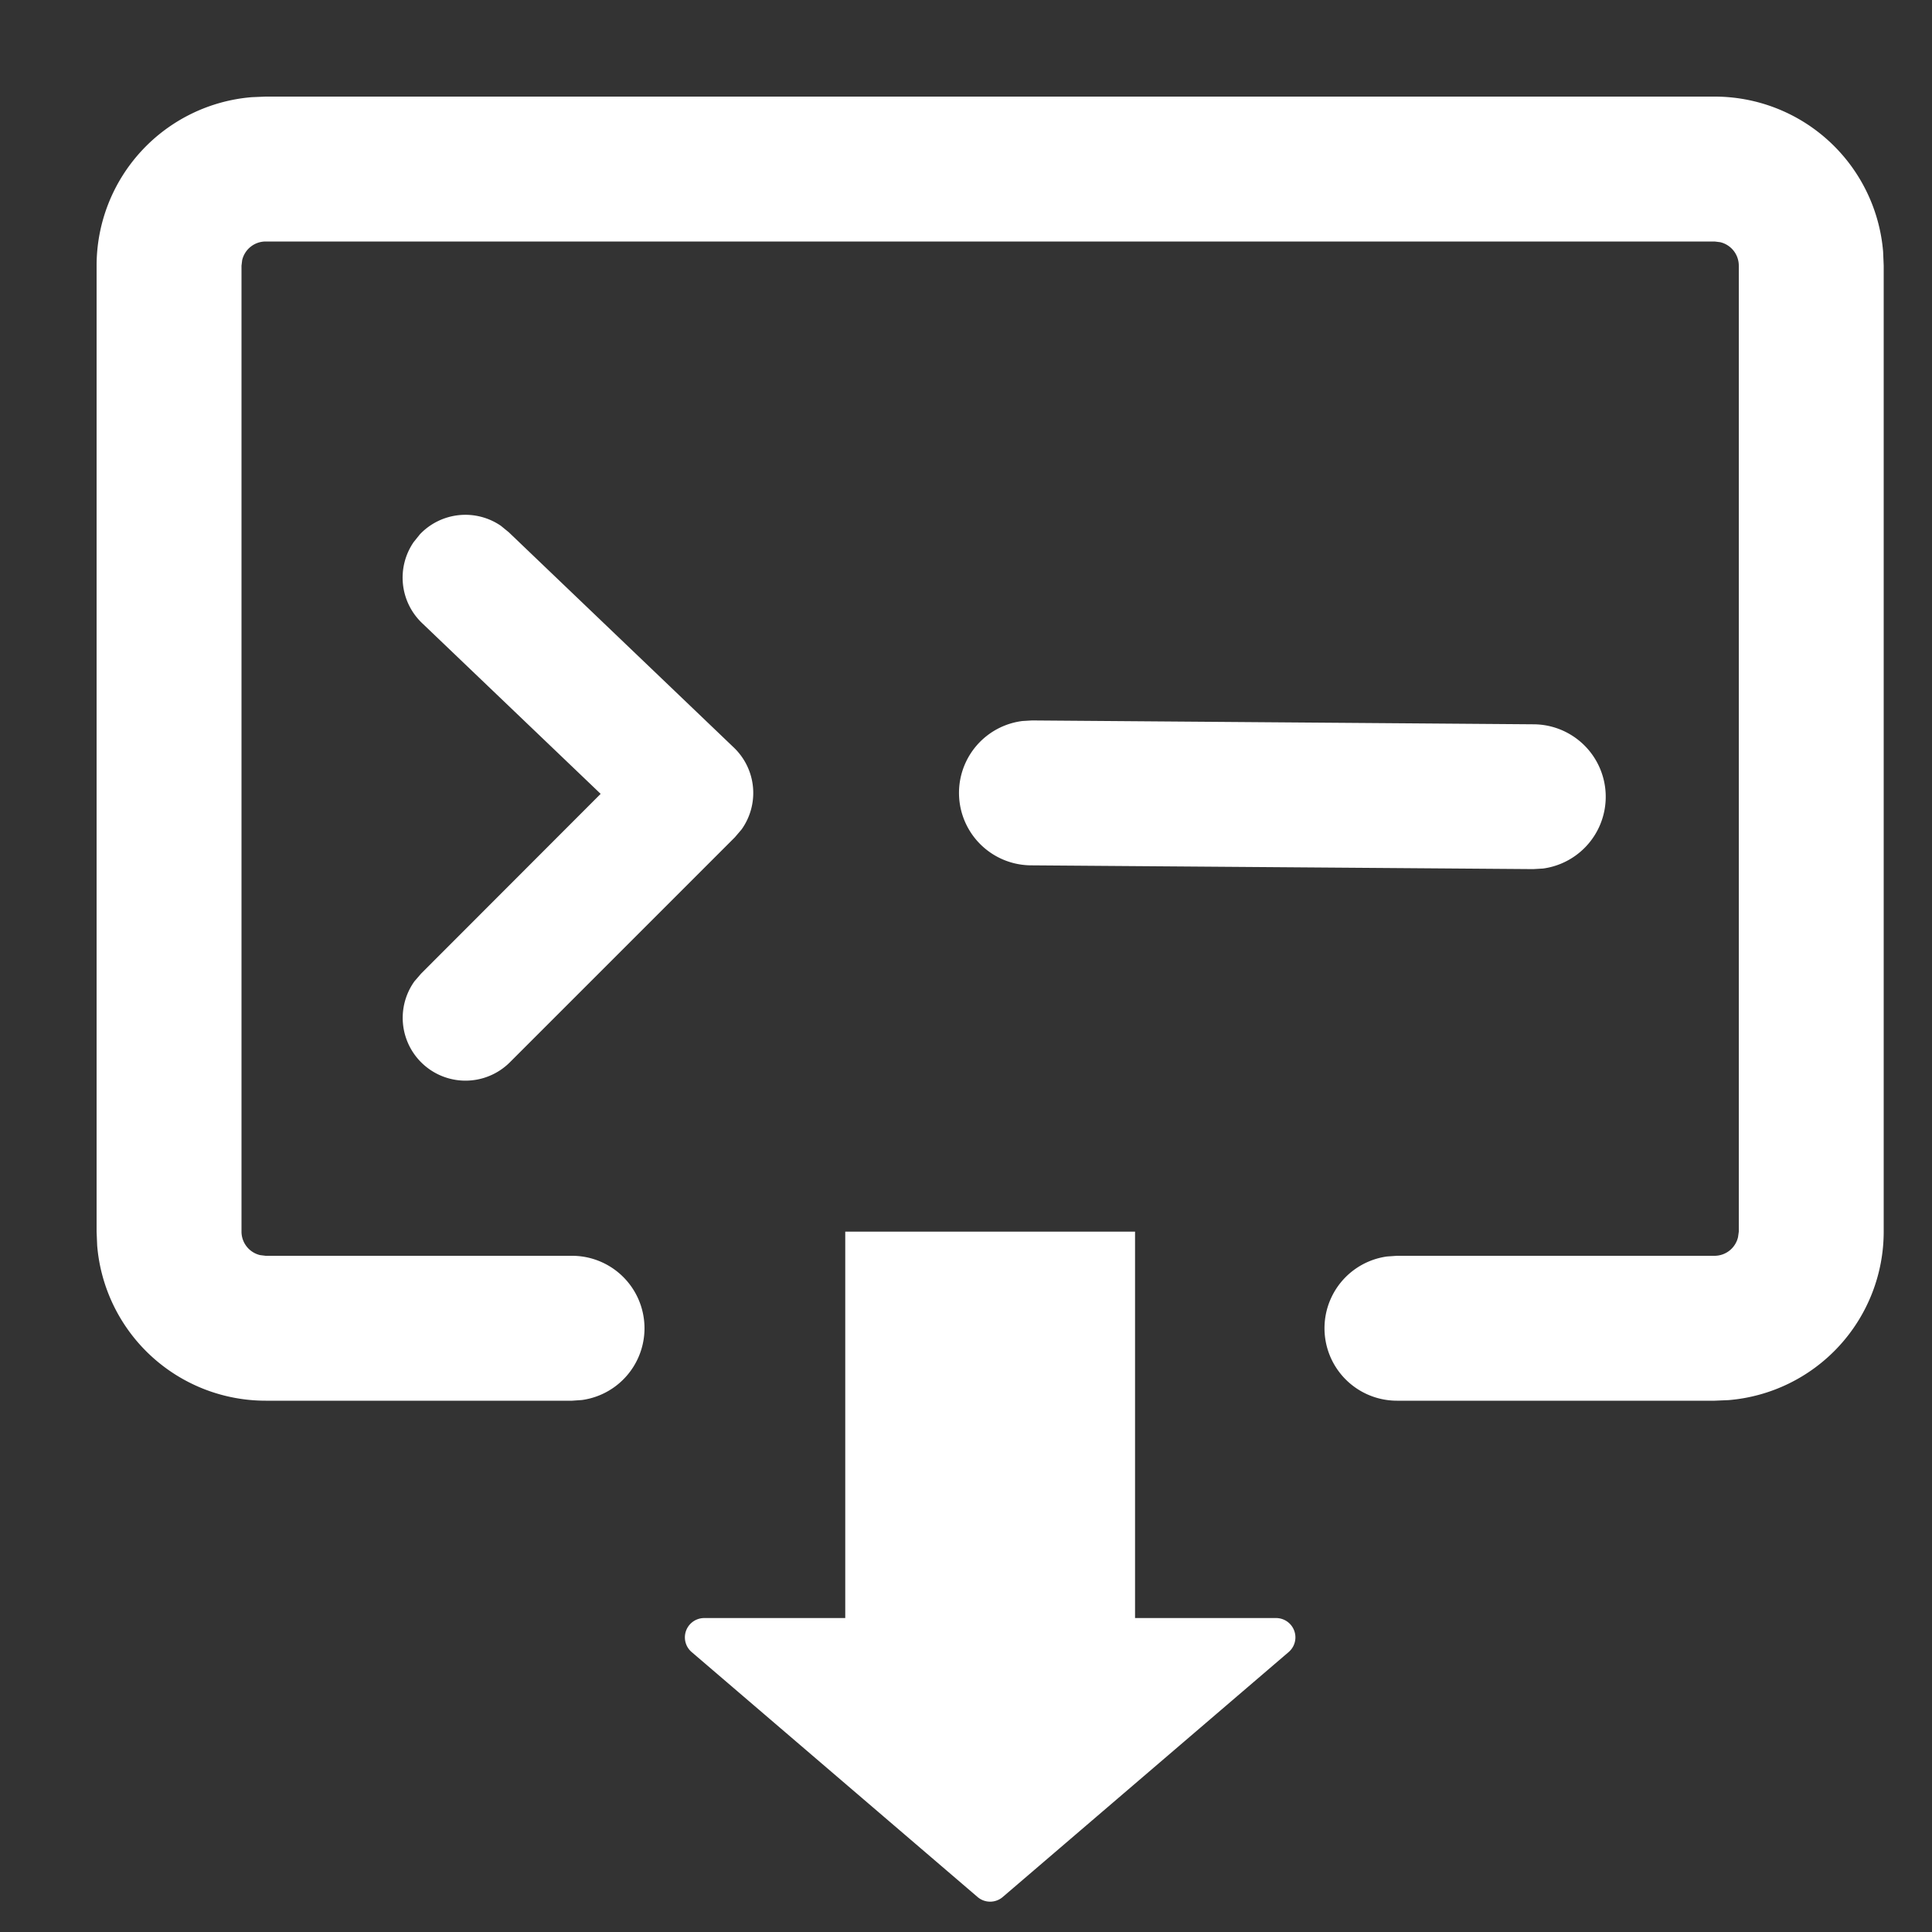 <?xml version="1.0" standalone="no"?><!DOCTYPE svg PUBLIC "-//W3C//DTD SVG 1.1//EN" "http://www.w3.org/Graphics/SVG/1.1/DTD/svg11.dtd"><svg t="1694488272927" class="icon" viewBox="0 0 1024 1024" version="1.1" xmlns="http://www.w3.org/2000/svg" p-id="14767" xmlns:xlink="http://www.w3.org/1999/xlink" width="32" height="32"><rect x="0" y="0" width="1024" height="1024" fill="#333333" stroke="none"/><path d="M448 652.8h153.6v204.8h74.752a10.24 10.24 0 0 1 6.656 18.022l-151.552 129.843a10.24 10.24 0 0 1-13.312 0l-151.552-129.843a10.24 10.24 0 0 1 6.656-18.022h74.752v-204.8z m460.8-601.6a89.6 89.6 0 0 1 89.293 82.227l0.307 7.373v512a89.6 89.6 0 0 1-82.227 89.293l-7.373 0.307h-168.448a38.4 38.4 0 0 1-5.171-76.442L740.352 665.6h168.397a12.8 12.8 0 0 0 12.442-9.882L921.6 652.8v-512a12.8 12.8 0 0 0-9.882-12.442L908.8 128h-768a12.8 12.8 0 0 0-12.442 9.882L128 140.8v512a12.8 12.8 0 0 0 9.882 12.442L140.8 665.6h162.458a38.4 38.4 0 0 1 5.171 76.442l-5.171 0.358H140.8a89.6 89.6 0 0 1-89.293-82.227L51.2 652.8v-512a89.6 89.6 0 0 1 82.227-89.293L140.8 51.2h768zM265.472 278.682l4.198 3.43 119.296 114.125a33.28 33.28 0 0 1 4.096 43.366l-3.584 4.198-119.296 119.296a33.28 33.28 0 0 1-50.534-42.957l3.533-4.096 95.181-95.283-94.72-90.573a33.28 33.28 0 0 1-4.403-42.854l3.379-4.198a33.28 33.28 0 0 1 42.854-4.454z m281.549 103.168l266.24 2.048a38.4 38.4 0 0 1 4.608 76.442l-5.171 0.307-266.24-1.997a38.4 38.4 0 0 1-4.608-76.493l5.12-0.307z" fill="#ffffff" p-id="14768"></path></svg>